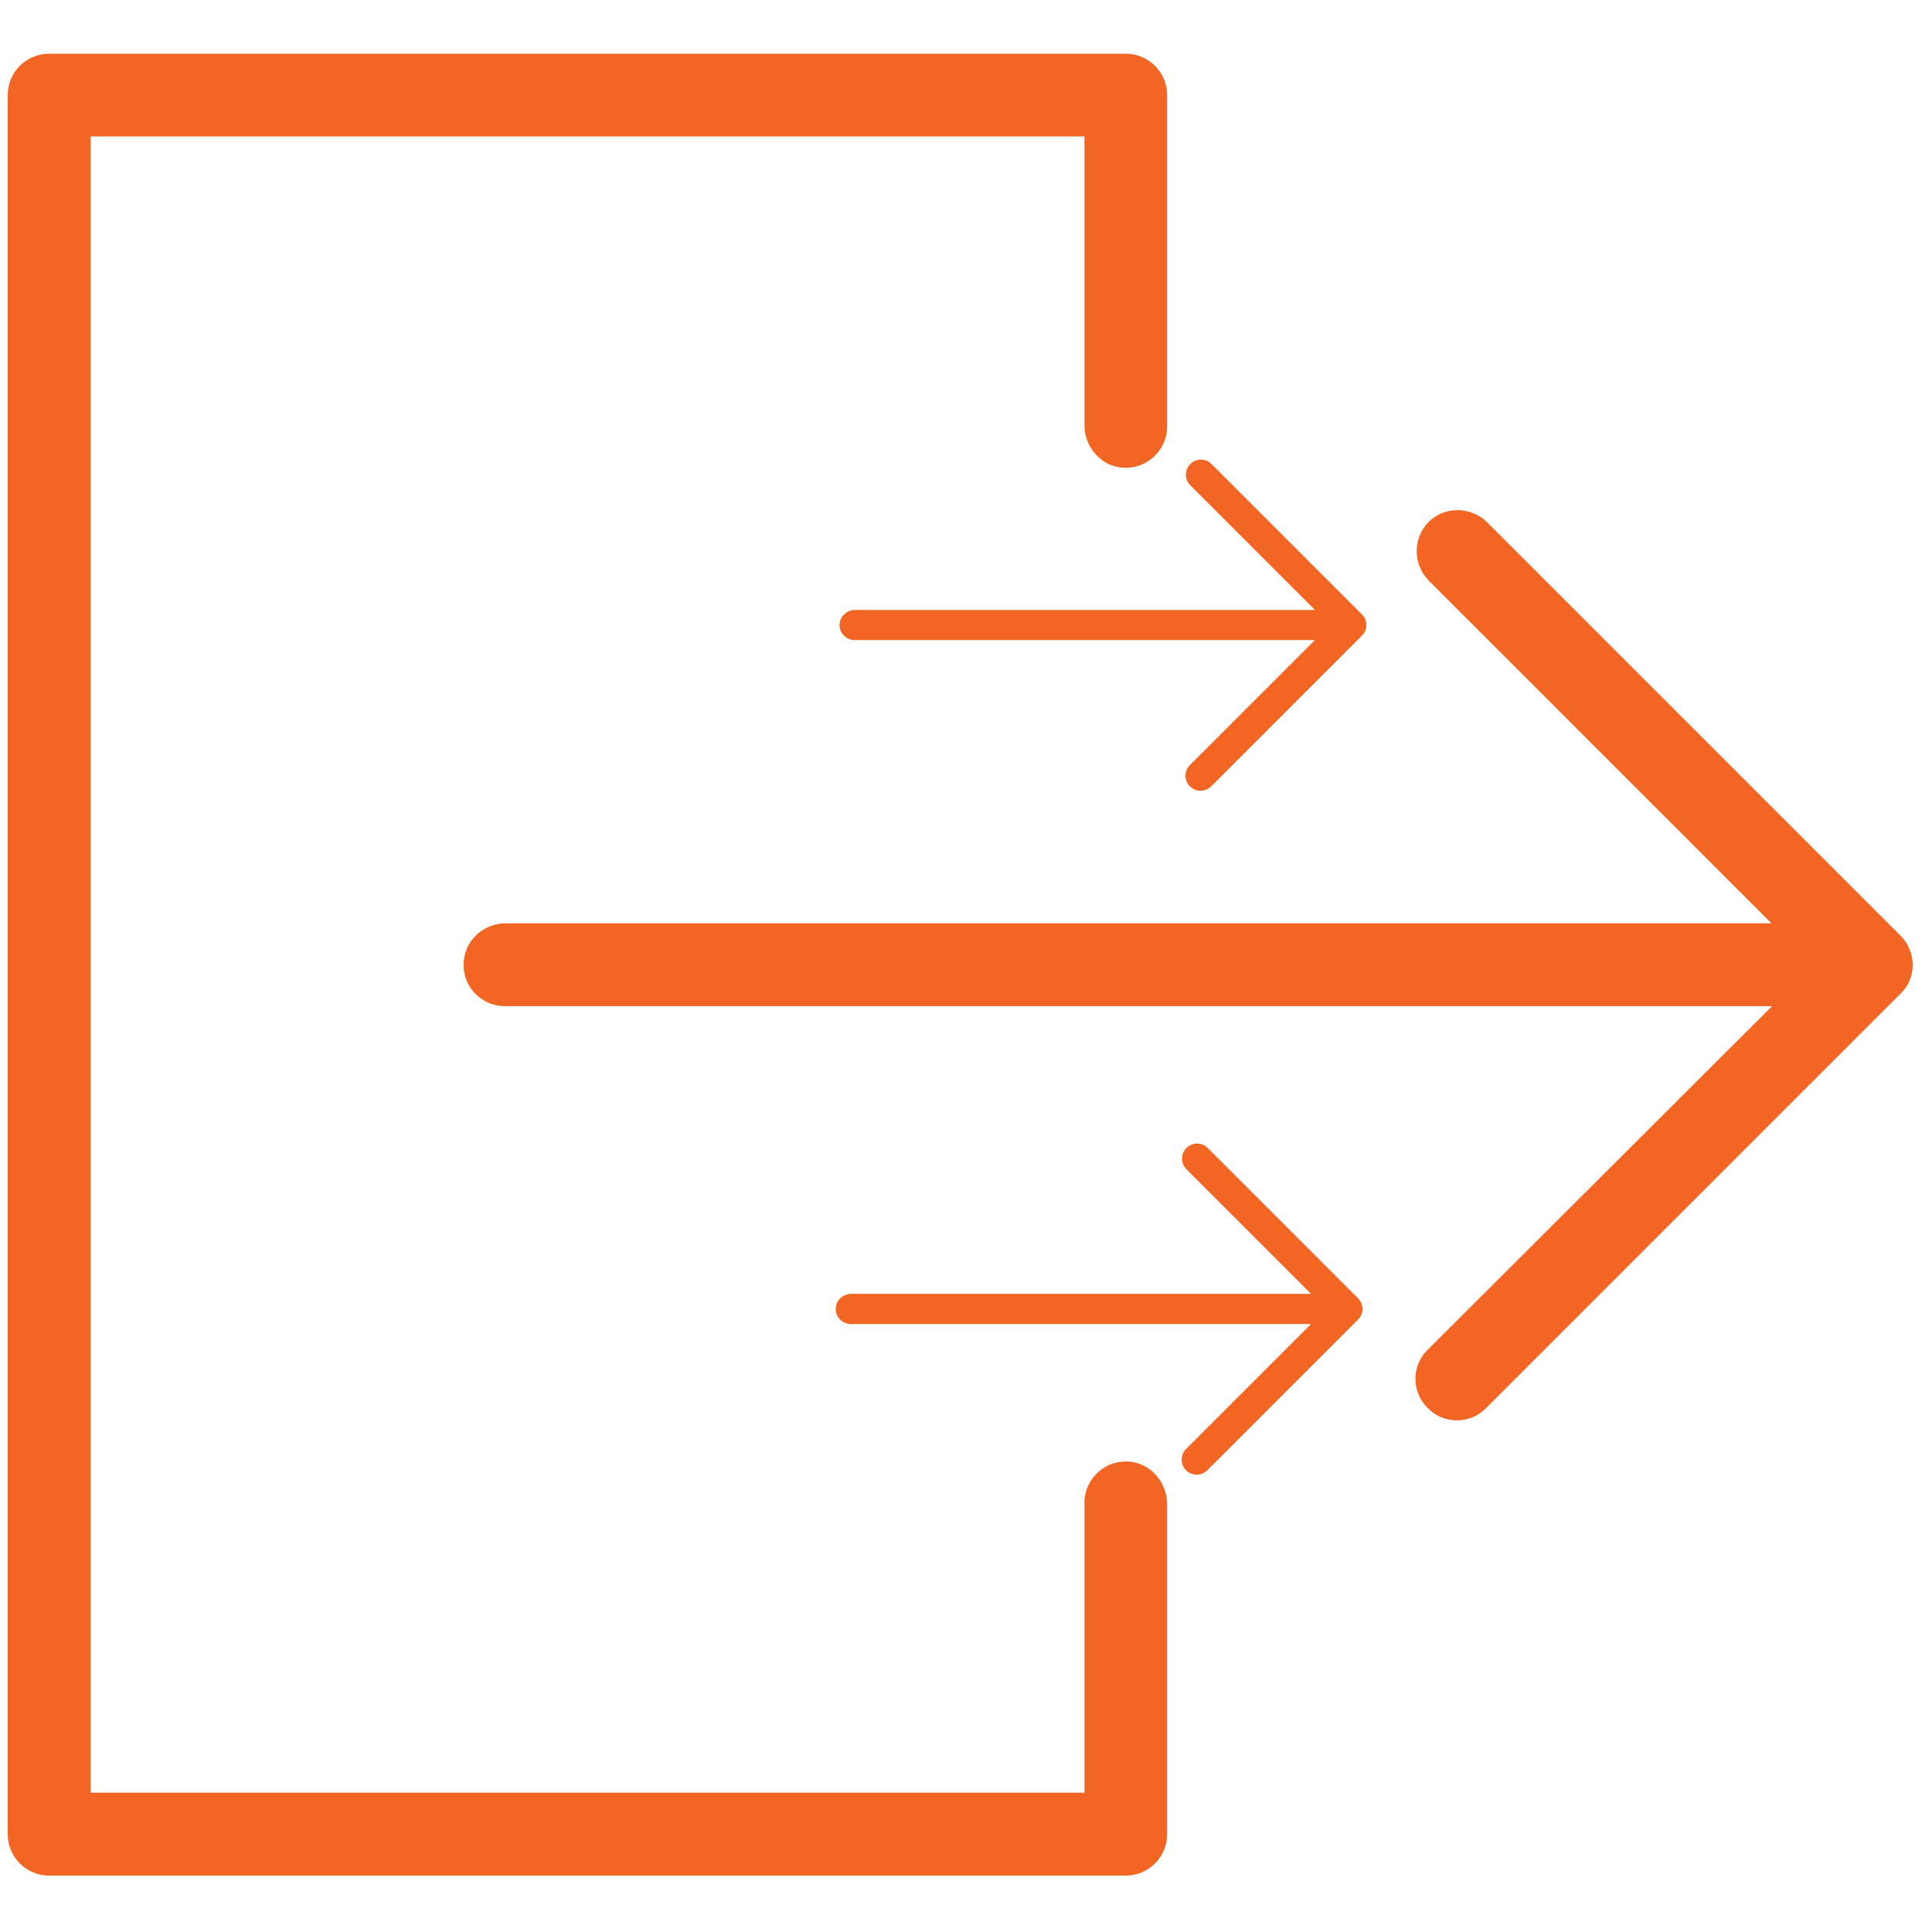 <?xml version="1.0" encoding="utf-8"?>
<!-- Generator: Adobe Illustrator 23.0.1, SVG Export Plug-In . SVG Version: 6.00 Build 0)  -->
<svg version="1.1" id="Layer_1" xmlns="http://www.w3.org/2000/svg" xmlns:xlink="http://www.w3.org/1999/xlink" x="0px" y="0px"
	 viewBox="0 0 1000 1000" style="enable-background:new 0 0 1000 1000;" xml:space="preserve">
<style type="text/css">
	.st0{display:none;fill:none;stroke:#141ACC;stroke-width:20;stroke-linecap:round;stroke-linejoin:round;stroke-miterlimit:10;}
	.st1{fill:#F26522;}
</style>
<image style="display:none;overflow:visible;enable-background:new    ;" width="225" height="225" xlink:href="4E9B7386.html"  transform="matrix(1 0 0 1 388 387)">
</image>
<path class="st0" d="M445.9,467.8c0,0-49.8-13.2-61.7,20.3c-2.1,5.9-2.4,12.3-1.2,18.4c1.9,9.6,7.9,25.3,30.4,35.1
	c9.8,4.3,17.9,10.5,23.9,19.4c7.4,11,13,24.4-4.3,44c-3,3.4-9.8,7.6-16.4,8.7c-8.7,1.4-23.4,1.7-42.7-7"/>
<g>
	<g>
		<g>
			<path class="st1" d="M585.9,756.7c-13.3-1.9-24.6,8.4-24.6,21.2v150H46.9V70.6h514.4V220c0,10.7,7.7,20.4,18.2,21.9
				c13.3,1.9,24.6-8.4,24.6-21.2V49.2c0-11.8-9.6-21.4-21.4-21.4H25.4C13.6,27.8,4,37.4,4,49.2v900.2c0,11.8,9.6,21.4,21.4,21.4
				h557.3c11.8,0,21.4-9.6,21.4-21.4V778.6C604.1,767.9,596.4,758.2,585.9,756.7z"/>
			<path class="st1" d="M983.7,484.3L769.4,270c-8.6-8.1-22.1-7.9-30.2,0.4c-7.9,8.4-7.9,21.4,0,29.8l177.7,177.7h-655
				c-10.5,0-19.9,7.3-21.6,17.8c-2.4,13.5,8.1,25.1,21.2,25.1h655.7l-178,177.6c-8.6,8.1-8.8,21.9-0.4,30.2
				c8.1,8.6,21.9,8.8,30.2,0.4c0.2-0.2,0.4-0.4,0.4-0.4l214.3-214.3C992.1,506.4,992.1,492.7,983.7,484.3z"/>
		</g>
	</g>
</g>
<path class="st1" d="M704.9,318L627,240.1c-3.1-3-8-2.9-11,0.2c-2.9,3-2.9,7.8,0,10.8l64.6,64.6h-238c-3.8,0-7.2,2.6-7.9,6.5
	c-0.9,4.9,3,9.1,7.7,9.1h238.2L616,395.9c-3.1,3-3.2,7.9-0.2,11s7.9,3.2,11,0.2c0.1-0.1,0.2-0.2,0.2-0.2l77.9-77.9
	C708,326.1,708,321.1,704.9,318z"/>
<path class="st1" d="M702.9,672L625,594.1c-3.1-3-8-2.9-11,0.2c-2.9,3-2.9,7.8,0,10.8l64.6,64.6h-238c-3.8,0-7.2,2.6-7.9,6.5
	c-0.9,4.9,3,9.1,7.7,9.1h238.2L614,749.9c-3.1,3-3.2,7.9-0.2,11s7.9,3.2,11,0.2c0.1-0.1,0.2-0.2,0.2-0.2l77.9-77.9
	C706,680.1,706,675.1,702.9,672z"/>
</svg>
